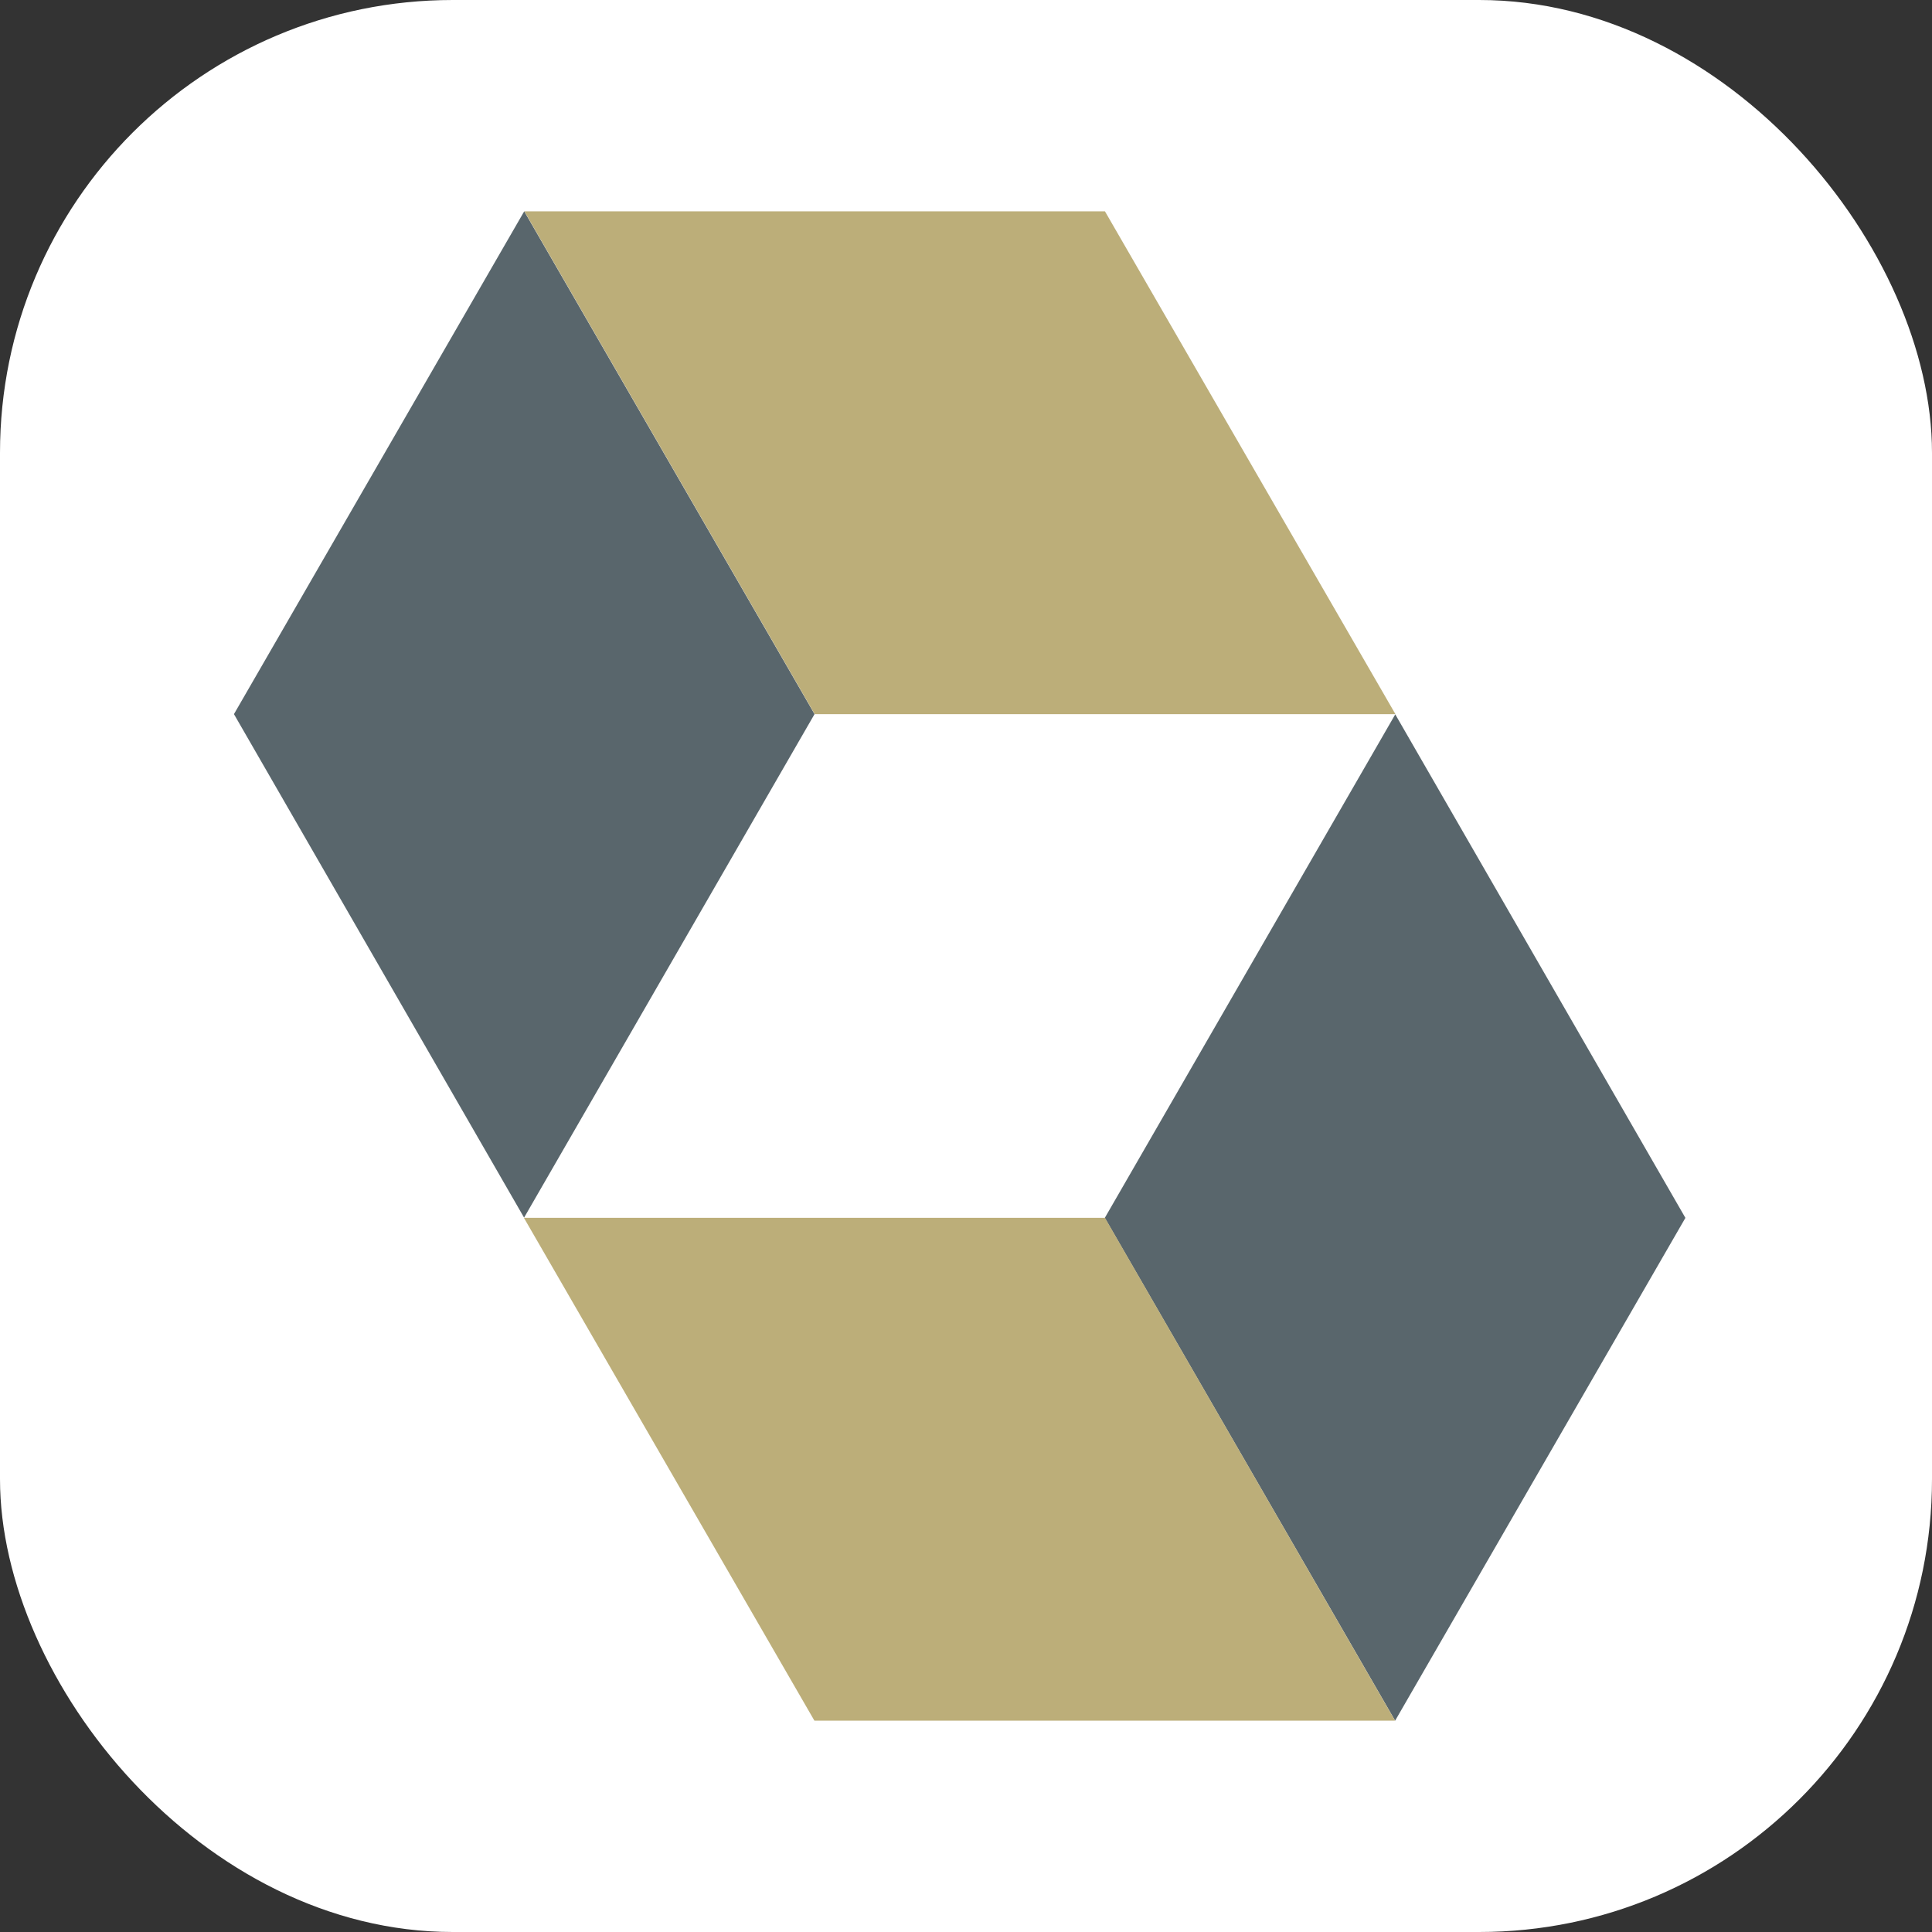 <svg width="256" height="256" viewBox="0 0 256 256" fill="none" xmlns="http://www.w3.org/2000/svg">
<rect x="0" y="0" width="256" height="256" fill="#333333" stroke="none"/>
<g clip-path="url(#clip0_248_4500)">
<rect width="256" height="256" rx="60" fill="white"/>
<path d="M69.462 28L107.931 94.625L69.444 161.343L31 94.625L69.462 28Z" fill="#59666C"/>
<path d="M146.412 28.003H69.484L107.953 94.628H184.902L146.412 28.003Z" fill="#BCAE79"/>
<path d="M184.862 228L146.393 161.375L184.881 94.656L223.324 161.375L184.862 228Z" fill="#59666C"/>
<path d="M107.912 227.994H184.85L146.412 161.37H69.422L107.912 227.994Z" fill="#BCAE79"/>
</g>
<defs>
<clipPath id="clip0_248_4500">
<rect width="256" height="256" fill="white"/>
</clipPath>
</defs>
</svg>
